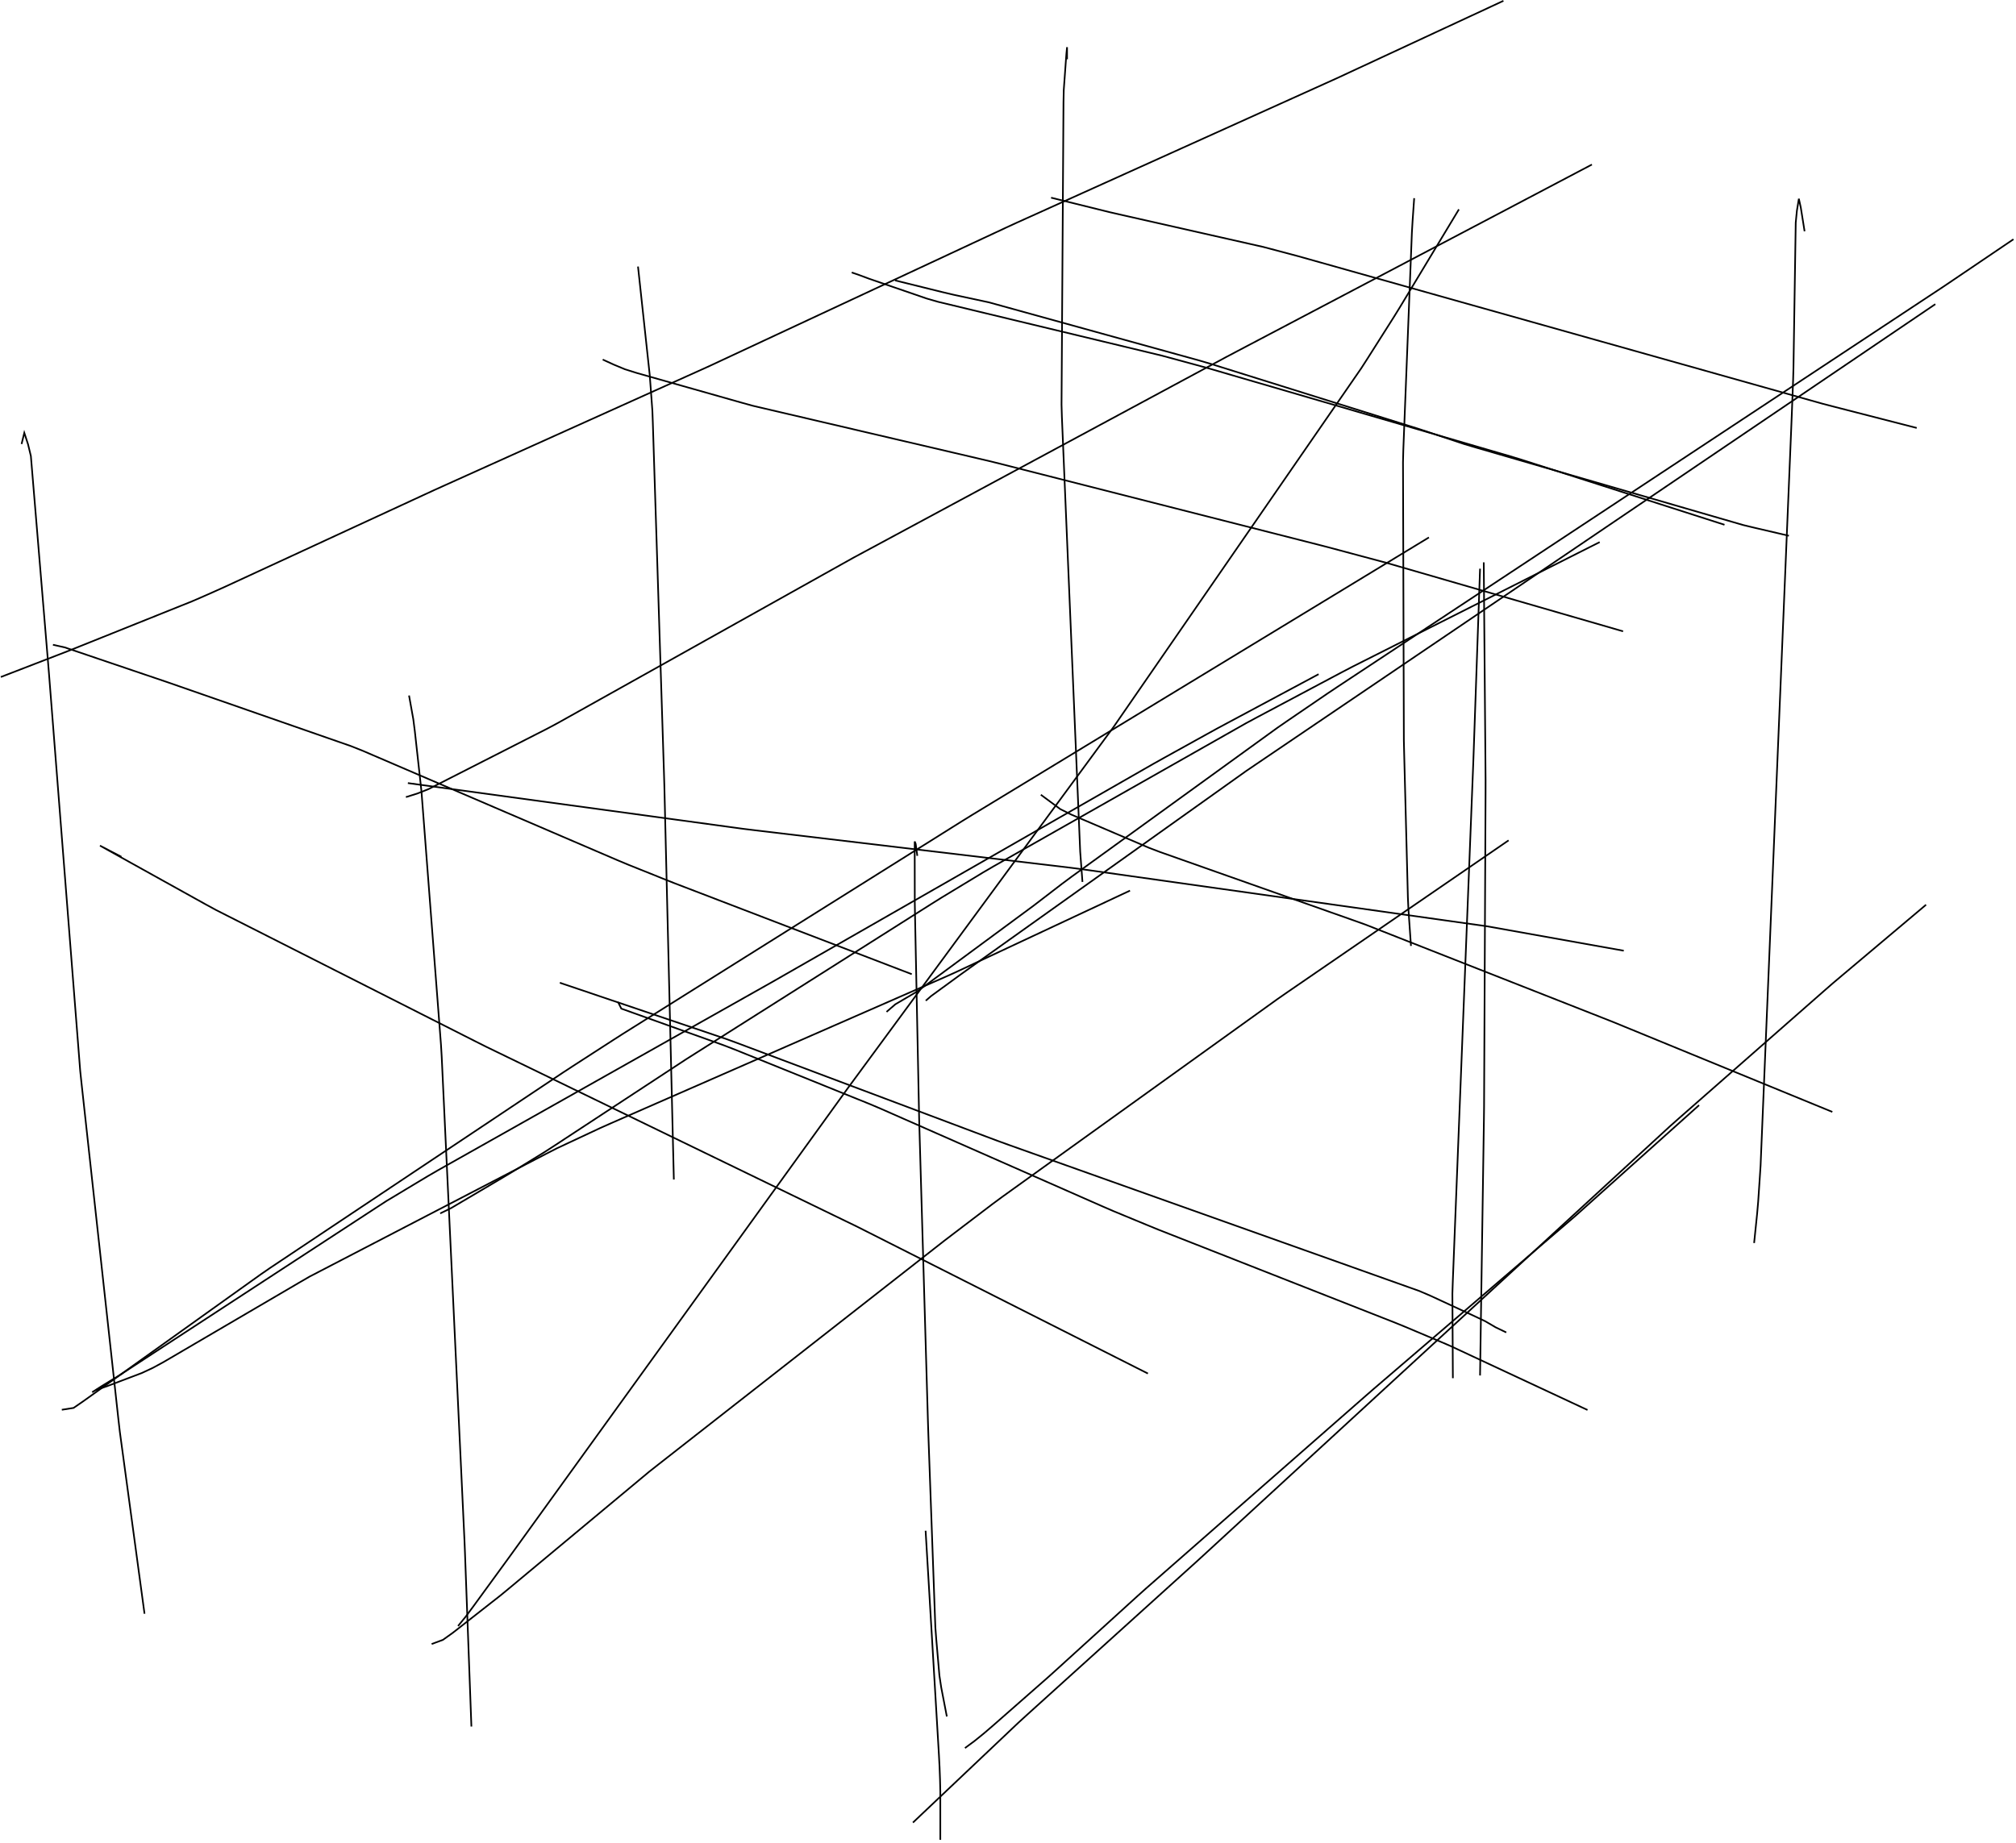 <?xml version="1.0" encoding="utf-8" ?>
<svg baseProfile="full" height="609.544" version="1.1" viewBox="0,0,666.544,609.544" width="666.544" xmlns="http://www.w3.org/2000/svg" xmlns:ev="http://www.w3.org/2001/xml-events" xmlns:xlink="http://www.w3.org/1999/xlink"><defs><style type="text/css"><![CDATA[
	.background { fill: white; }
	.line { stroke: firebrick; stroke-width: .1mm; }
	.blacksquare { fill: indigo; }
	.whitesquare { fill: white; }
]]></style></defs><rect class="background" height="100%" width="100%" x="0" y="0" /><path d="M 0.272 223.889 L 4.003 222.448 L 7.735 221.007 L 11.466 219.567 L 15.198 218.126 L 18.929 216.685 L 22.66 215.241 L 26.372 213.752 L 30.085 212.263 L 33.797 210.773 L 37.509 209.284 L 41.222 207.795 L 44.934 206.305 L 48.646 204.816 L 52.359 203.326 L 56.071 201.837 L 59.784 200.348 L 63.496 198.858 L 67.166 197.268 L 70.823 195.648 L 74.472 194.011 L 78.103 192.332 L 81.734 190.654 L 85.365 188.976 L 88.996 187.297 L 92.627 185.619 L 96.257 183.94 L 99.888 182.262 L 103.519 180.584 L 107.15 178.905 L 110.781 177.227 L 114.412 175.549 L 118.043 173.87 L 121.673 172.192 L 125.304 170.513 L 128.935 168.835 L 132.566 167.157 L 136.197 165.478 L 139.828 163.8 L 143.459 162.122 L 147.104 160.475 L 150.751 158.831 L 154.397 157.188 L 158.044 155.544 L 161.691 153.9 L 165.337 152.256 L 168.984 150.613 L 172.631 148.969 L 176.277 147.325 L 179.924 145.682 L 183.571 144.038 L 187.217 142.394 L 190.864 140.751 L 194.511 139.107 L 198.157 137.463 L 201.804 135.82 L 205.451 134.176 L 209.097 132.532 L 212.744 130.889 L 216.391 129.245 L 220.038 127.601 L 223.684 125.958 L 227.331 124.314 L 230.978 122.67 L 234.622 121.023 L 238.247 119.331 L 241.872 117.639 L 245.496 115.947 L 249.121 114.255 L 252.745 112.563 L 256.37 110.871 L 259.995 109.18 L 263.619 107.488 L 267.244 105.796 L 270.868 104.104 L 274.493 102.412 L 278.117 100.72 L 281.742 99.028 L 285.367 97.337 L 288.991 95.645 L 292.616 93.953 L 296.24 92.261 L 299.865 90.569 L 303.49 88.877 L 307.114 87.185 L 310.739 85.494 L 314.363 83.802 L 317.988 82.11 L 321.612 80.418 L 325.237 78.726 L 328.862 77.034 L 332.486 75.342 L 336.119 73.669 L 339.765 72.023 L 343.411 70.378 L 347.057 68.732 L 350.702 67.086 L 354.348 65.44 L 357.994 63.795 L 361.64 62.149 L 365.285 60.503 L 368.931 58.858 L 372.577 57.212 L 376.223 55.566 L 379.869 53.92 L 383.514 52.275 L 387.16 50.629 L 390.806 48.983 L 394.452 47.338 L 398.097 45.692 L 401.743 44.046 L 405.389 42.4 L 409.035 40.755 L 412.68 39.109 L 416.326 37.463 L 419.972 35.818 L 423.618 34.172 L 427.264 32.526 L 430.909 30.88 L 434.555 29.235 L 438.201 27.589 L 441.846 25.943 L 445.474 24.257 L 449.101 22.571 L 452.728 20.885 L 456.356 19.199 L 459.983 17.513 L 463.61 15.827 L 467.238 14.141 L 470.865 12.455 L 474.492 10.769 L 478.12 9.083 L 481.747 7.397 L 485.374 5.711 L 489.002 4.025 L 492.629 2.339 L 496.256 0.653 L 497.077 0.272" fill="none" id="1" stroke="black" stroke-width="0.544" /><path d="M 17.506 213.225 L 21.406 214.098 L 25.194 215.382 L 28.982 216.666 L 32.77 217.95 L 36.559 219.234 L 40.347 220.518 L 44.135 221.802 L 47.924 223.086 L 51.712 224.37 L 55.5 225.654 L 59.278 226.968 L 63.056 228.283 L 66.833 229.599 L 70.611 230.915 L 74.388 232.23 L 78.166 233.546 L 81.943 234.861 L 85.721 236.177 L 89.498 237.492 L 93.276 238.808 L 97.053 240.123 L 100.831 241.439 L 104.608 242.754 L 108.386 244.07 L 112.163 245.385 L 115.941 246.701 L 119.658 248.172 L 123.333 249.751 L 127.008 251.33 L 130.683 252.909 L 134.359 254.487 L 138.034 256.066 L 141.709 257.645 L 145.384 259.224 L 149.059 260.803 L 152.735 262.382 L 156.41 263.961 L 160.085 265.54 L 163.76 267.119 L 167.435 268.698 L 171.11 270.277 L 174.786 271.856 L 178.461 273.435 L 182.136 275.014 L 185.811 276.593 L 189.486 278.172 L 193.162 279.75 L 196.837 281.329 L 200.512 282.908 L 204.187 284.487 L 207.878 286.027 L 211.591 287.516 L 215.303 289.005 L 219.016 290.495 L 222.73 291.979 L 226.465 293.411 L 230.2 294.843 L 233.935 296.275 L 237.67 297.707 L 241.404 299.139 L 245.139 300.572 L 248.874 302.004 L 252.609 303.436 L 256.344 304.868 L 260.079 306.3 L 263.813 307.732 L 267.548 309.164 L 271.283 310.597 L 275.018 312.029 L 278.753 313.461 L 282.488 314.893 L 286.222 316.325 L 289.957 317.757 L 293.692 319.189 L 297.427 320.622 L 301.162 322.054 L 301.455 322.166" fill="none" id="2" stroke="black" stroke-width="0.544" /><path d="M 306.092 330.928 L 307.873 329.383 L 311.103 327.024 L 314.334 324.665 L 317.564 322.306 L 320.817 319.978 L 324.074 317.656 L 327.331 315.334 L 330.588 313.013 L 333.845 310.691 L 337.103 308.369 L 340.36 306.047 L 343.617 303.726 L 346.874 301.404 L 350.132 299.082 L 353.389 296.761 L 356.646 294.439 L 359.903 292.117 L 363.161 289.795 L 366.418 287.474 L 369.675 285.152 L 372.932 282.83 L 376.19 280.508 L 379.447 278.187 L 382.704 275.865 L 385.961 273.543 L 389.218 271.222 L 392.476 268.9 L 395.733 266.578 L 398.99 264.256 L 402.247 261.935 L 405.505 259.613 L 408.762 257.291 L 412.019 254.969 L 415.328 252.721 L 418.639 250.478 L 421.951 248.234 L 425.262 245.99 L 428.573 243.747 L 431.885 241.503 L 435.196 239.259 L 438.508 237.016 L 441.819 234.772 L 445.131 232.528 L 448.442 230.285 L 451.754 228.041 L 455.065 225.797 L 458.377 223.554 L 461.688 221.31 L 465 219.066 L 468.311 216.822 L 471.623 214.579 L 474.934 212.335 L 478.246 210.091 L 481.557 207.848 L 484.869 205.604 L 488.18 203.36 L 491.491 201.117 L 494.803 198.873 L 498.114 196.629 L 501.426 194.386 L 504.737 192.142 L 508.049 189.898 L 511.36 187.654 L 514.672 185.411 L 517.983 183.167 L 521.295 180.923 L 524.606 178.68 L 527.918 176.436 L 531.229 174.192 L 534.541 171.949 L 537.852 169.705 L 541.164 167.461 L 544.475 165.218 L 547.787 162.974 L 551.098 160.73 L 554.41 158.487 L 557.721 156.243 L 561.032 153.999 L 564.344 151.755 L 567.655 149.512 L 570.967 147.268 L 574.278 145.024 L 577.59 142.781 L 580.901 140.537 L 584.213 138.293 L 587.524 136.05 L 590.836 133.806 L 594.147 131.562 L 597.459 129.319 L 600.77 127.075 L 604.082 124.831 L 607.393 122.587 L 610.705 120.344 L 614.016 118.1 L 617.328 115.856 L 620.639 113.613 L 623.95 111.369 L 627.262 109.125 L 630.573 106.882 L 633.885 104.638 L 637.196 102.394 L 639.873 100.58" fill="none" id="3" stroke="black" stroke-width="0.544" /><path d="M 281.612 90.112 L 283.678 90.811 L 287.425 92.204 L 291.208 93.505 L 294.99 94.806 L 298.773 96.107 L 302.556 97.408 L 306.338 98.709 L 310.177 99.817 L 314.066 100.752 L 317.955 101.688 L 321.844 102.623 L 325.733 103.559 L 329.622 104.494 L 333.511 105.43 L 337.4 106.365 L 341.289 107.3 L 345.179 108.236 L 349.068 109.171 L 352.957 110.107 L 356.846 111.042 L 360.735 111.978 L 364.624 112.913 L 368.513 113.849 L 372.402 114.784 L 376.291 115.72 L 380.18 116.655 L 384.069 117.591 L 387.931 118.632 L 391.791 119.681 L 395.651 120.731 L 399.508 121.789 L 403.349 122.908 L 407.189 124.028 L 411.029 125.148 L 414.869 126.267 L 418.709 127.387 L 422.549 128.507 L 426.389 129.626 L 430.229 130.746 L 434.069 131.865 L 437.91 132.985 L 441.75 134.105 L 445.59 135.224 L 449.43 136.344 L 453.27 137.464 L 457.11 138.583 L 460.95 139.703 L 464.79 140.822 L 468.63 141.942 L 472.471 143.062 L 476.311 144.181 L 480.151 145.301 L 483.991 146.421 L 487.831 147.54 L 491.671 148.66 L 495.511 149.779 L 499.351 150.899 L 503.176 152.068 L 506.985 153.289 L 510.795 154.51 L 514.604 155.731 L 518.413 156.952 L 522.222 158.173 L 526.031 159.394 L 529.84 160.615 L 533.649 161.836 L 537.458 163.057 L 541.267 164.278 L 545.076 165.499 L 548.885 166.72 L 552.695 167.941 L 556.504 169.162 L 560.313 170.383 L 564.122 171.604 L 567.931 172.825 L 570.166 173.541" fill="none" id="4" stroke="black" stroke-width="0.544" /><path d="M 295.912 92.721 L 299.795 93.683 L 303.678 94.645 L 307.56 95.607 L 311.443 96.568 L 315.336 97.488 L 319.247 98.326 L 323.158 99.165 L 327.066 100.013 L 330.922 101.079 L 334.777 102.145 L 338.633 103.211 L 342.488 104.277 L 346.343 105.343 L 350.199 106.409 L 354.054 107.475 L 357.909 108.541 L 361.765 109.607 L 365.62 110.673 L 369.475 111.739 L 373.331 112.805 L 377.186 113.871 L 381.041 114.937 L 384.897 116.003 L 388.752 117.069 L 392.607 118.135 L 396.463 119.201 L 400.3 120.329 L 404.117 121.523 L 407.935 122.717 L 411.752 123.911 L 415.57 125.106 L 419.388 126.3 L 423.205 127.494 L 427.023 128.688 L 430.84 129.882 L 434.658 131.076 L 438.476 132.27 L 442.293 133.465 L 446.111 134.659 L 449.928 135.853 L 453.746 137.047 L 457.564 138.241 L 461.381 139.435 L 465.199 140.63 L 469.016 141.824 L 472.814 143.079 L 476.608 144.346 L 480.402 145.613 L 484.196 146.879 L 488.031 148.015 L 491.873 149.13 L 495.715 150.244 L 499.556 151.358 L 503.398 152.472 L 507.24 153.587 L 511.081 154.701 L 514.923 155.815 L 518.765 156.929 L 522.606 158.044 L 526.448 159.158 L 530.29 160.272 L 534.131 161.386 L 537.973 162.501 L 541.815 163.615 L 545.656 164.729 L 549.498 165.843 L 553.34 166.958 L 557.181 168.072 L 561.023 169.186 L 564.865 170.3 L 568.706 171.415 L 572.548 172.529 L 576.39 173.643 L 580.278 174.579 L 584.174 175.486 L 588.07 176.394 L 591.455 177.182" fill="none" id="5" stroke="black" stroke-width="0.544" /><path d="M 347.518 65.373 L 351.401 66.334 L 355.284 67.295 L 359.167 68.256 L 363.049 69.217 L 366.932 70.178 L 370.832 71.068 L 374.733 71.95 L 378.635 72.833 L 382.536 73.715 L 386.438 74.598 L 390.339 75.48 L 394.241 76.363 L 398.142 77.245 L 402.043 78.128 L 405.945 79.01 L 409.846 79.893 L 413.748 80.775 L 417.649 81.658 L 421.517 82.679 L 425.383 83.703 L 429.248 84.734 L 433.099 85.817 L 436.949 86.901 L 440.8 87.984 L 444.65 89.068 L 448.5 90.151 L 452.351 91.235 L 456.201 92.318 L 460.052 93.402 L 463.902 94.485 L 467.753 95.569 L 471.603 96.653 L 475.454 97.736 L 479.304 98.82 L 483.154 99.903 L 487.005 100.987 L 490.855 102.07 L 494.706 103.154 L 498.556 104.237 L 502.407 105.321 L 506.257 106.405 L 510.108 107.488 L 513.958 108.572 L 517.808 109.655 L 521.659 110.739 L 525.509 111.822 L 529.36 112.906 L 533.21 113.989 L 537.061 115.073 L 540.911 116.156 L 544.762 117.24 L 548.612 118.324 L 552.462 119.407 L 556.313 120.491 L 560.163 121.574 L 564.014 122.658 L 567.864 123.741 L 571.715 124.825 L 575.565 125.908 L 579.416 126.992 L 583.266 128.076 L 587.116 129.159 L 590.967 130.243 L 594.817 131.326 L 598.668 132.41 L 602.518 133.493 L 606.389 134.502 L 610.263 135.497 L 614.137 136.492 L 618.012 137.487 L 621.886 138.482 L 625.76 139.477 L 629.634 140.472 L 633.509 141.467 L 633.721 141.522" fill="none" id="6" stroke="black" stroke-width="0.544" /><path d="M 303.291 283.03 L 302.748 279.067 L 302.423 278.275 L 302.428 282.275 L 302.434 286.275 L 302.439 290.275 L 302.445 294.275 L 302.451 298.275 L 302.521 302.274 L 302.602 306.273 L 302.683 310.273 L 302.764 314.272 L 302.845 318.271 L 302.926 322.27 L 303.008 326.269 L 303.089 330.268 L 303.17 334.268 L 303.251 338.267 L 303.332 342.266 L 303.413 346.265 L 303.494 350.264 L 303.575 354.263 L 303.656 358.263 L 303.737 362.262 L 303.818 366.261 L 303.899 370.26 L 304.015 374.259 L 304.131 378.257 L 304.248 382.255 L 304.364 386.253 L 304.48 390.252 L 304.596 394.25 L 304.713 398.248 L 304.829 402.247 L 304.945 406.245 L 305.061 410.243 L 305.178 414.242 L 305.294 418.24 L 305.41 422.238 L 305.526 426.237 L 305.643 430.235 L 305.759 434.233 L 305.875 438.231 L 305.991 442.23 L 306.107 446.228 L 306.224 450.226 L 306.34 454.225 L 306.456 458.223 L 306.572 462.221 L 306.689 466.22 L 306.805 470.218 L 306.935 474.216 L 307.079 478.213 L 307.224 482.211 L 307.369 486.208 L 307.514 490.205 L 307.658 494.203 L 307.803 498.2 L 307.948 502.197 L 308.093 506.195 L 308.237 510.192 L 308.382 514.19 L 308.527 518.187 L 308.671 522.184 L 308.816 526.182 L 308.961 530.179 L 309.106 534.177 L 309.25 538.174 L 309.556 542.161 L 309.903 546.146 L 310.25 550.131 L 310.596 554.116 L 311.197 558.066 L 311.956 561.993 L 312.714 565.921 L 313.049 567.655" fill="none" id="7" stroke="black" stroke-width="0.544" /><path d="M 596.643 76.487 L 596.013 72.537 L 595.382 68.587 L 594.75 65.719 L 594.106 69.667 L 593.717 73.638 L 593.655 77.637 L 593.592 81.637 L 593.53 85.636 L 593.467 89.636 L 593.405 93.635 L 593.342 97.635 L 593.28 101.634 L 593.217 105.634 L 593.155 109.633 L 593.092 113.633 L 593.03 117.632 L 592.967 121.632 L 592.854 125.63 L 592.701 129.627 L 592.548 133.624 L 592.395 137.621 L 592.232 141.618 L 592.066 145.614 L 591.9 149.611 L 591.734 153.607 L 591.568 157.604 L 591.402 161.6 L 591.235 165.597 L 591.069 169.594 L 590.903 173.59 L 590.737 177.587 L 590.571 181.583 L 590.405 185.58 L 590.239 189.576 L 590.073 193.573 L 589.907 197.569 L 589.741 201.566 L 589.574 205.563 L 589.408 209.559 L 589.242 213.556 L 589.076 217.552 L 588.91 221.549 L 588.744 225.545 L 588.578 229.542 L 588.412 233.538 L 588.246 237.535 L 588.08 241.531 L 587.913 245.528 L 587.747 249.525 L 587.581 253.521 L 587.415 257.518 L 587.249 261.514 L 587.083 265.511 L 586.917 269.507 L 586.751 273.504 L 586.585 277.5 L 586.419 281.497 L 586.252 285.494 L 586.086 289.49 L 585.92 293.487 L 585.754 297.483 L 585.588 301.48 L 585.422 305.476 L 585.256 309.473 L 585.09 313.469 L 584.924 317.466 L 584.758 321.462 L 584.591 325.459 L 584.425 329.456 L 584.259 333.452 L 584.093 337.449 L 583.927 341.445 L 583.761 345.442 L 583.595 349.438 L 583.429 353.435 L 583.263 357.431 L 583.097 361.428 L 582.93 365.425 L 582.764 369.421 L 582.598 373.418 L 582.432 377.414 L 582.266 381.411 L 582.1 385.407 L 581.84 389.399 L 581.571 393.39 L 581.302 397.381 L 580.955 401.365 L 580.547 405.344 L 580.139 409.323 L 579.959 411.073" fill="none" id="8" stroke="black" stroke-width="0.544" /><path d="M 7.135 146.838 L 8.034 143.134 L 9.27 146.938 L 10.206 150.803 L 10.538 154.789 L 10.87 158.775 L 11.202 162.761 L 11.534 166.748 L 11.866 170.734 L 12.198 174.72 L 12.53 178.706 L 12.862 182.692 L 13.194 186.679 L 13.526 190.665 L 13.858 194.651 L 14.189 198.637 L 14.521 202.623 L 14.853 206.61 L 15.185 210.596 L 15.517 214.582 L 15.849 218.568 L 16.176 222.555 L 16.489 226.542 L 16.803 230.53 L 17.116 234.518 L 17.43 238.506 L 17.743 242.493 L 18.056 246.481 L 18.37 250.469 L 18.683 254.456 L 18.997 258.444 L 19.31 262.432 L 19.624 266.42 L 19.937 270.407 L 20.25 274.395 L 20.564 278.383 L 20.877 282.37 L 21.191 286.358 L 21.504 290.346 L 21.817 294.333 L 22.131 298.321 L 22.444 302.309 L 22.758 306.297 L 23.071 310.284 L 23.385 314.272 L 23.698 318.26 L 24.011 322.247 L 24.325 326.235 L 24.638 330.223 L 24.952 334.21 L 25.265 338.198 L 25.579 342.186 L 25.892 346.174 L 26.205 350.161 L 26.519 354.149 L 26.94 358.126 L 27.376 362.103 L 27.813 366.079 L 28.249 370.055 L 28.685 374.031 L 29.121 378.007 L 29.558 381.983 L 29.994 385.959 L 30.43 389.936 L 30.866 393.912 L 31.303 397.888 L 31.739 401.864 L 32.175 405.84 L 32.611 409.816 L 33.048 413.792 L 33.484 417.769 L 33.92 421.745 L 34.356 425.721 L 34.793 429.697 L 35.229 433.673 L 35.665 437.649 L 36.101 441.625 L 36.538 445.602 L 36.974 449.578 L 37.41 453.554 L 37.846 457.53 L 38.283 461.506 L 38.719 465.482 L 39.155 469.458 L 39.611 473.432 L 40.149 477.396 L 40.687 481.359 L 41.224 485.323 L 41.762 489.287 L 42.3 493.251 L 42.838 497.214 L 43.375 501.178 L 43.913 505.142 L 44.451 509.105 L 44.989 513.069 L 45.526 517.033 L 46.064 520.996 L 46.602 524.96 L 47.14 528.924 L 47.677 532.887 L 47.784 533.67" fill="none" id="9" stroke="black" stroke-width="0.544" /><path d="M 319.041 578.088 L 322.219 575.741 L 325.326 573.222 L 328.36 570.616 L 331.366 567.977 L 334.372 565.338 L 337.378 562.699 L 340.383 560.06 L 343.389 557.42 L 346.395 554.781 L 349.369 552.106 L 352.329 549.416 L 355.289 546.726 L 358.249 544.035 L 361.209 541.345 L 364.169 538.654 L 367.129 535.964 L 370.089 533.274 L 373.049 530.583 L 376.009 527.893 L 378.989 525.225 L 381.997 522.588 L 385.005 519.951 L 388.012 517.314 L 391.02 514.677 L 394.028 512.04 L 397.035 509.403 L 400.043 506.766 L 403.051 504.129 L 406.058 501.492 L 409.066 498.854 L 412.074 496.217 L 415.081 493.58 L 418.089 490.943 L 421.097 488.306 L 424.104 485.669 L 427.112 483.032 L 430.12 480.395 L 433.127 477.758 L 436.135 475.121 L 439.143 472.484 L 442.15 469.847 L 445.158 467.21 L 448.166 464.573 L 451.173 461.936 L 454.187 459.306 L 457.223 456.702 L 460.259 454.098 L 463.295 451.493 L 466.332 448.889 L 469.368 446.285 L 472.404 443.681 L 475.44 441.076 L 478.476 438.472 L 481.512 435.868 L 484.548 433.264 L 487.584 430.659 L 490.62 428.055 L 493.656 425.451 L 496.692 422.847 L 499.729 420.242 L 502.765 417.638 L 505.801 415.034 L 508.837 412.43 L 511.873 409.825 L 514.909 407.221 L 517.945 404.617 L 520.978 402.008 L 523.957 399.34 L 526.937 396.671 L 529.917 394.003 L 532.897 391.335 L 535.877 388.666 L 538.856 385.998 L 541.836 383.329 L 544.816 380.661 L 547.796 377.992 L 550.776 375.324 L 553.756 372.655 L 556.735 369.987 L 559.715 367.318 L 561.756 365.491" fill="none" id="10" stroke="black" stroke-width="0.544" /><path d="M 301.842 602.733 L 304.746 599.982 L 307.65 597.231 L 310.553 594.48 L 313.457 591.729 L 316.361 588.978 L 319.265 586.227 L 322.168 583.476 L 325.072 580.724 L 327.976 577.973 L 330.88 575.222 L 333.783 572.471 L 336.687 569.72 L 339.642 567.024 L 342.609 564.342 L 345.577 561.66 L 348.544 558.978 L 351.512 556.295 L 354.479 553.613 L 357.446 550.931 L 360.414 548.249 L 363.381 545.566 L 366.349 542.884 L 369.316 540.202 L 372.284 537.52 L 375.251 534.838 L 378.219 532.155 L 381.186 529.473 L 384.153 526.791 L 387.121 524.109 L 390.088 521.426 L 393.056 518.744 L 396.023 516.062 L 398.972 513.359 L 401.915 510.651 L 404.859 507.943 L 407.803 505.235 L 410.747 502.526 L 413.691 499.818 L 416.634 497.11 L 419.578 494.402 L 422.522 491.694 L 425.466 488.986 L 428.41 486.278 L 431.353 483.569 L 434.297 480.861 L 437.241 478.153 L 440.185 475.445 L 443.129 472.737 L 446.072 470.029 L 449.016 467.321 L 451.96 464.612 L 454.904 461.904 L 457.848 459.196 L 460.791 456.488 L 463.735 453.78 L 466.679 451.072 L 469.623 448.364 L 472.567 445.655 L 475.51 442.947 L 478.454 440.239 L 481.398 437.531 L 484.342 434.823 L 487.286 432.115 L 490.229 429.407 L 493.173 426.698 L 496.117 423.99 L 499.061 421.282 L 502.005 418.574 L 504.948 415.866 L 507.892 413.158 L 510.836 410.45 L 513.78 407.741 L 516.724 405.033 L 519.667 402.325 L 522.611 399.617 L 525.555 396.909 L 528.499 394.201 L 531.443 391.493 L 534.386 388.784 L 537.33 386.076 L 540.274 383.368 L 543.218 380.66 L 546.162 377.952 L 549.105 375.244 L 552.049 372.536 L 555.041 369.881 L 558.047 367.242 L 561.052 364.602 L 564.058 361.963 L 567.064 359.323 L 570.069 356.684 L 573.075 354.045 L 576.08 351.405 L 579.086 348.766 L 582.092 346.127 L 585.097 343.487 L 588.103 340.848 L 591.108 338.208 L 594.114 335.569 L 597.12 332.93 L 600.125 330.29 L 603.131 327.651 L 606.146 325.023 L 609.206 322.446 L 612.265 319.869 L 615.325 317.293 L 618.384 314.716 L 621.444 312.139 L 624.503 309.563 L 627.563 306.986 L 630.622 304.409 L 633.682 301.833 L 636.742 299.256 L 636.811 299.198" fill="none" id="11" stroke="black" stroke-width="0.544" /><path d="M 490.569 185.975 L 490.602 189.975 L 490.636 193.975 L 490.669 197.975 L 490.703 201.974 L 490.737 205.974 L 490.77 209.974 L 490.804 213.974 L 490.837 217.974 L 490.871 221.974 L 490.904 225.974 L 490.938 229.973 L 490.971 233.973 L 491.005 237.973 L 491.039 241.973 L 491.072 245.973 L 491.106 249.973 L 491.139 253.973 L 491.173 257.972 L 491.168 261.972 L 491.149 265.972 L 491.13 269.972 L 491.111 273.972 L 491.092 277.972 L 491.073 281.972 L 491.054 285.972 L 491.035 289.972 L 491.016 293.972 L 490.997 297.972 L 490.978 301.972 L 490.959 305.972 L 490.94 309.972 L 490.921 313.972 L 490.901 317.972 L 490.882 321.972 L 490.863 325.972 L 490.844 329.972 L 490.825 333.972 L 490.806 337.972 L 490.787 341.971 L 490.768 345.971 L 490.749 349.971 L 490.73 353.971 L 490.711 357.971 L 490.692 361.971 L 490.673 365.971 L 490.627 369.971 L 490.566 373.97 L 490.506 377.97 L 490.446 381.97 L 490.385 385.969 L 490.325 389.969 L 490.265 393.968 L 490.204 397.968 L 490.144 401.967 L 490.084 405.967 L 490.023 409.966 L 489.963 413.966 L 489.903 417.965 L 489.842 421.965 L 489.782 425.965 L 489.722 429.964 L 489.661 433.964 L 489.601 437.963 L 489.541 441.963 L 489.481 445.962 L 489.42 449.962 L 489.36 453.961 L 489.346 454.877" fill="none" id="12" stroke="black" stroke-width="0.544" /><path d="M 310.893 608.432 L 310.893 604.432 L 310.893 600.432 L 310.893 596.432 L 310.893 592.432 L 310.797 588.434 L 310.648 584.437 L 310.439 580.442 L 310.202 576.449 L 309.965 572.456 L 309.728 568.463 L 309.49 564.47 L 309.253 560.477 L 309.016 556.484 L 308.779 552.492 L 308.541 548.499 L 308.304 544.506 L 308.067 540.513 L 307.83 536.52 L 307.592 532.527 L 307.355 528.534 L 307.118 524.541 L 306.881 520.548 L 306.643 516.555 L 306.406 512.562 L 306.169 508.569 L 306.03 506.225" fill="none" id="13" stroke="black" stroke-width="0.544" /><path d="M 293.112 334.631 L 296.016 332.128 L 299.466 330.103 L 302.915 328.079 L 306.166 325.752 L 309.384 323.377 L 312.603 321.002 L 315.821 318.627 L 319.04 316.252 L 322.259 313.877 L 325.477 311.502 L 328.696 309.127 L 331.915 306.752 L 335.133 304.377 L 338.352 302.002 L 341.571 299.627 L 344.745 297.194 L 347.916 294.755 L 351.086 292.316 L 354.296 289.93 L 357.536 287.584 L 360.776 285.239 L 364.017 282.894 L 367.257 280.548 L 370.497 278.203 L 373.737 275.858 L 376.978 273.512 L 380.218 271.167 L 383.458 268.822 L 386.699 266.476 L 389.939 264.131 L 393.179 261.786 L 396.42 259.441 L 399.66 257.095 L 402.9 254.75 L 406.14 252.405 L 409.381 250.059 L 412.621 247.714 L 415.861 245.369 L 419.102 243.023 L 422.342 240.678 L 425.632 238.404 L 428.936 236.149 L 432.24 233.895 L 435.544 231.64 L 438.848 229.385 L 442.173 227.162 L 445.511 224.957 L 448.848 222.752 L 452.186 220.547 L 455.523 218.342 L 458.861 216.138 L 462.198 213.933 L 465.536 211.728 L 468.873 209.523 L 472.21 207.318 L 475.548 205.114 L 478.885 202.909 L 482.223 200.704 L 485.56 198.499 L 488.898 196.294 L 492.235 194.09 L 495.573 191.885 L 498.91 189.68 L 502.248 187.475 L 505.585 185.27 L 508.923 183.065 L 512.26 180.861 L 515.598 178.656 L 518.935 176.451 L 522.273 174.246 L 525.61 172.041 L 528.948 169.837 L 532.285 167.632 L 535.623 165.427 L 538.96 163.222 L 542.298 161.017 L 545.635 158.813 L 548.973 156.608 L 552.31 154.403 L 555.648 152.198 L 558.985 149.993 L 562.323 147.789 L 565.66 145.584 L 568.998 143.379 L 572.335 141.174 L 575.673 138.969 L 579.01 136.764 L 582.348 134.56 L 585.685 132.355 L 589.023 130.15 L 592.36 127.945 L 595.697 125.74 L 599.035 123.536 L 602.372 121.331 L 605.71 119.126 L 609.047 116.921 L 612.385 114.716 L 615.722 112.512 L 619.06 110.307 L 622.397 108.102 L 625.735 105.897 L 629.072 103.692 L 632.41 101.488 L 635.747 99.283 L 639.085 97.078 L 642.422 94.873 L 645.739 92.637 L 649.052 90.395 L 652.365 88.154 L 655.678 85.912 L 658.99 83.671 L 662.303 81.429 L 665.616 79.188 L 665.705 79.127" fill="none" id="14" stroke="black" stroke-width="0.544" /><path d="M 31.776 459.709 L 31.965 459.6 L 35.713 458.3 L 39.452 456.881 L 43.192 455.463 L 46.932 454.044 L 50.548 452.352 L 54.062 450.441 L 57.513 448.42 L 60.965 446.398 L 64.417 444.377 L 67.868 442.355 L 71.32 440.333 L 74.771 438.312 L 78.223 436.29 L 81.674 434.269 L 85.126 432.247 L 88.577 430.225 L 92.029 428.204 L 95.48 426.182 L 98.932 424.161 L 102.393 422.157 L 105.944 420.314 L 109.494 418.471 L 113.044 416.628 L 116.594 414.785 L 120.144 412.941 L 123.694 411.098 L 127.244 409.255 L 130.794 407.412 L 134.344 405.569 L 137.894 403.726 L 141.444 401.883 L 144.994 400.039 L 148.544 398.196 L 152.094 396.353 L 155.644 394.51 L 159.194 392.667 L 162.744 390.824 L 166.294 388.981 L 169.844 387.137 L 173.394 385.294 L 176.944 383.451 L 180.494 381.608 L 184.054 379.785 L 187.677 378.089 L 191.3 376.393 L 194.923 374.697 L 198.545 373.001 L 202.201 371.378 L 205.865 369.773 L 209.529 368.169 L 213.193 366.565 L 216.857 364.96 L 220.521 363.356 L 224.186 361.752 L 227.85 360.147 L 231.514 358.543 L 235.178 356.939 L 238.842 355.334 L 242.506 353.73 L 246.171 352.126 L 249.835 350.522 L 253.499 348.917 L 257.163 347.313 L 260.827 345.709 L 264.492 344.104 L 268.156 342.5 L 271.82 340.896 L 275.484 339.291 L 279.148 337.687 L 282.812 336.083 L 286.477 334.478 L 290.141 332.874 L 293.805 331.27 L 297.469 329.665 L 301.133 328.061 L 304.797 326.457 L 308.462 324.852 L 312.126 323.248 L 315.776 321.614 L 319.399 319.917 L 323.021 318.221 L 326.644 316.524 L 330.266 314.828 L 333.888 313.131 L 337.511 311.435 L 341.133 309.738 L 344.756 308.042 L 348.378 306.345 L 352.001 304.649 L 355.623 302.952 L 359.245 301.256 L 362.868 299.559 L 366.49 297.863 L 370.113 296.167 L 373.608 294.53" fill="none" id="15" stroke="black" stroke-width="0.544" /><path d="M 135.241 230.006 L 135.947 233.943 L 136.653 237.881 L 137.156 241.847 L 137.596 245.823 L 138.037 249.799 L 138.477 253.774 L 138.917 257.75 L 139.35 261.726 L 139.657 265.715 L 139.964 269.703 L 140.271 273.691 L 140.578 277.679 L 140.885 281.667 L 141.192 285.656 L 141.499 289.644 L 141.806 293.632 L 142.113 297.62 L 142.421 301.608 L 142.728 305.597 L 143.035 309.585 L 143.342 313.573 L 143.649 317.561 L 143.956 321.549 L 144.263 325.537 L 144.57 329.526 L 144.877 333.514 L 145.185 337.502 L 145.492 341.49 L 145.799 345.478 L 146.04 349.471 L 146.228 353.466 L 146.416 357.462 L 146.604 361.457 L 146.792 365.453 L 146.98 369.449 L 147.168 373.444 L 147.356 377.44 L 147.544 381.435 L 147.732 385.431 L 147.92 389.426 L 148.108 393.422 L 148.296 397.418 L 148.484 401.413 L 148.672 405.409 L 148.86 409.404 L 149.049 413.4 L 149.237 417.396 L 149.425 421.391 L 149.613 425.387 L 149.801 429.382 L 149.989 433.378 L 150.177 437.373 L 150.365 441.369 L 150.553 445.365 L 150.741 449.36 L 150.929 453.356 L 151.117 457.351 L 151.305 461.347 L 151.493 465.342 L 151.681 469.338 L 151.869 473.334 L 152.057 477.329 L 152.245 481.325 L 152.433 485.32 L 152.621 489.316 L 152.809 493.312 L 152.997 497.307 L 153.185 501.303 L 153.373 505.298 L 153.561 509.294 L 153.725 513.29 L 153.873 517.288 L 154.021 521.285 L 154.168 525.282 L 154.316 529.28 L 154.464 533.277 L 154.612 537.274 L 154.76 541.271 L 154.907 545.269 L 155.055 549.266 L 155.203 553.263 L 155.351 557.26 L 155.499 561.258 L 155.646 565.255 L 155.794 569.252 L 155.858 570.971" fill="none" id="16" stroke="black" stroke-width="0.544" /><path d="M 134.209 263.604 L 137.981 262.422 L 141.696 260.952 L 145.26 259.136 L 148.825 257.321 L 152.389 255.506 L 155.953 253.691 L 159.518 251.875 L 163.082 250.06 L 166.647 248.245 L 170.211 246.429 L 173.775 244.614 L 177.34 242.799 L 180.904 240.984 L 184.431 239.098 L 187.922 237.146 L 191.413 235.193 L 194.904 233.241 L 198.395 231.288 L 201.886 229.335 L 205.377 227.383 L 208.868 225.43 L 212.359 223.477 L 215.85 221.525 L 219.341 219.572 L 222.832 217.619 L 226.323 215.667 L 229.814 213.714 L 233.305 211.761 L 236.796 209.809 L 240.287 207.856 L 243.778 205.903 L 247.269 203.951 L 250.76 201.998 L 254.251 200.045 L 257.742 198.093 L 261.233 196.14 L 264.724 194.188 L 268.215 192.235 L 271.706 190.282 L 275.197 188.33 L 278.688 186.377 L 282.181 184.426 L 285.702 182.53 L 289.224 180.633 L 292.746 178.737 L 296.268 176.84 L 299.79 174.944 L 303.312 173.048 L 306.834 171.151 L 310.356 169.255 L 313.877 167.358 L 317.399 165.462 L 320.921 163.566 L 324.443 161.669 L 327.965 159.773 L 331.487 157.876 L 335.009 155.98 L 338.53 154.083 L 342.052 152.187 L 345.574 150.291 L 349.096 148.394 L 352.618 146.498 L 356.14 144.601 L 359.662 142.705 L 363.184 140.808 L 366.705 138.912 L 370.227 137.016 L 373.749 135.119 L 377.271 133.223 L 380.793 131.326 L 384.315 129.43 L 387.837 127.533 L 391.359 125.637 L 394.88 123.741 L 398.402 121.844 L 401.924 119.948 L 405.446 118.051 L 408.983 116.184 L 412.523 114.321 L 416.063 112.458 L 419.602 110.595 L 423.142 108.732 L 426.682 106.869 L 430.221 105.006 L 433.761 103.142 L 437.3 101.279 L 440.84 99.416 L 444.38 97.553 L 447.919 95.69 L 451.459 93.827 L 454.998 91.964 L 458.538 90.101 L 462.078 88.238 L 465.617 86.375 L 469.157 84.512 L 472.697 82.649 L 476.236 80.785 L 479.776 78.922 L 483.315 77.059 L 486.855 75.196 L 490.395 73.333 L 493.934 71.47 L 497.474 69.607 L 501.014 67.744 L 504.553 65.881 L 508.093 64.018 L 511.632 62.155 L 515.172 60.291 L 518.712 58.428 L 522.251 56.565 L 525.791 54.702 L 526.327 54.42" fill="none" id="17" stroke="black" stroke-width="0.544" /><path d="M 142.713 543.686 L 146.439 542.306 L 149.686 539.991 L 152.835 537.524 L 155.983 535.056 L 159.131 532.589 L 162.28 530.122 L 165.428 527.654 L 168.515 525.11 L 171.588 522.551 L 174.662 519.991 L 177.736 517.431 L 180.809 514.871 L 183.883 512.311 L 186.957 509.752 L 190.03 507.192 L 193.104 504.632 L 196.178 502.072 L 199.251 499.512 L 202.325 496.952 L 205.399 494.393 L 208.472 491.833 L 211.546 489.273 L 214.619 486.713 L 217.762 484.239 L 220.912 481.774 L 224.062 479.308 L 227.212 476.843 L 230.362 474.377 L 233.512 471.912 L 236.662 469.447 L 239.812 466.981 L 242.961 464.516 L 246.111 462.05 L 249.261 459.585 L 252.411 457.12 L 255.561 454.654 L 258.711 452.189 L 261.861 449.723 L 265.011 447.258 L 268.16 444.793 L 271.31 442.327 L 274.46 439.862 L 277.61 437.396 L 280.76 434.931 L 283.91 432.465 L 287.06 430 L 290.21 427.535 L 293.36 425.069 L 296.509 422.604 L 299.659 420.138 L 302.809 417.673 L 305.959 415.208 L 309.109 412.742 L 312.259 410.277 L 315.44 407.852 L 318.623 405.429 L 321.806 403.007 L 324.989 400.584 L 328.172 398.161 L 331.391 395.788 L 334.639 393.453 L 337.887 391.119 L 341.135 388.784 L 344.383 386.45 L 347.631 384.115 L 350.879 381.781 L 354.127 379.446 L 357.375 377.111 L 360.623 374.777 L 363.871 372.442 L 367.119 370.108 L 370.367 367.773 L 373.615 365.439 L 376.864 363.104 L 380.112 360.769 L 383.36 358.435 L 386.608 356.1 L 389.856 353.766 L 393.104 351.431 L 396.352 349.097 L 399.6 346.762 L 402.848 344.427 L 406.096 342.093 L 409.344 339.758 L 412.592 337.424 L 415.84 335.089 L 419.088 332.755 L 422.336 330.42 L 425.621 328.138 L 428.919 325.874 L 432.216 323.61 L 435.514 321.346 L 438.812 319.082 L 442.109 316.818 L 445.407 314.554 L 448.705 312.29 L 452.002 310.026 L 455.3 307.762 L 458.598 305.498 L 461.895 303.234 L 465.193 300.97 L 468.49 298.706 L 471.788 296.442 L 475.086 294.178 L 478.383 291.914 L 481.681 289.65 L 484.979 287.386 L 488.276 285.122 L 491.574 282.858 L 494.871 280.594 L 498.169 278.33 L 498.784 277.909" fill="none" id="18" stroke="black" stroke-width="0.544" /><path d="M 20.436 466.217 L 24.328 465.603 L 27.619 463.335 L 30.872 461.009 L 34.126 458.682 L 37.38 456.356 L 40.634 454.029 L 43.888 451.703 L 47.142 449.376 L 50.395 447.05 L 53.649 444.723 L 56.903 442.397 L 60.157 440.07 L 63.411 437.744 L 66.665 435.417 L 69.918 433.091 L 73.172 430.764 L 76.426 428.438 L 79.68 426.111 L 82.934 423.785 L 86.188 421.458 L 89.481 419.189 L 92.808 416.969 L 96.136 414.749 L 99.463 412.529 L 102.79 410.309 L 106.118 408.089 L 109.445 405.869 L 112.772 403.649 L 116.1 401.429 L 119.427 399.209 L 122.755 396.989 L 126.082 394.768 L 129.409 392.548 L 132.737 390.328 L 136.064 388.108 L 139.392 385.888 L 142.719 383.668 L 146.046 381.448 L 149.374 379.228 L 152.701 377.008 L 156.028 374.788 L 159.356 372.568 L 162.683 370.348 L 166.011 368.128 L 169.338 365.908 L 172.665 363.688 L 175.993 361.468 L 179.32 359.248 L 182.647 357.028 L 185.975 354.808 L 189.321 352.616 L 192.681 350.446 L 196.04 348.275 L 199.4 346.104 L 202.76 343.934 L 206.128 341.776 L 209.517 339.651 L 212.906 337.525 L 216.294 335.4 L 219.683 333.275 L 223.071 331.149 L 226.46 329.024 L 229.848 326.898 L 233.237 324.773 L 236.626 322.647 L 240.014 320.522 L 243.403 318.397 L 246.791 316.271 L 250.18 314.146 L 253.569 312.02 L 256.957 309.895 L 260.346 307.769 L 263.734 305.644 L 267.123 303.519 L 270.512 301.393 L 273.9 299.268 L 277.289 297.142 L 280.677 295.017 L 284.066 292.891 L 287.454 290.766 L 290.843 288.64 L 294.232 286.515 L 297.62 284.39 L 301.009 282.264 L 304.397 280.139 L 307.786 278.013 L 311.175 275.888 L 314.563 273.762 L 317.952 271.637 L 321.355 269.535 L 324.773 267.457 L 328.191 265.38 L 331.61 263.303 L 335.028 261.226 L 338.446 259.149 L 341.865 257.071 L 345.283 254.994 L 348.702 252.917 L 352.12 250.84 L 355.538 248.763 L 358.957 246.685 L 362.375 244.608 L 365.793 242.531 L 369.212 240.454 L 372.63 238.377 L 376.049 236.299 L 379.467 234.222 L 382.885 232.145 L 386.304 230.068 L 389.722 227.991 L 393.14 225.913 L 396.559 223.836 L 399.977 221.759 L 403.395 219.682 L 406.814 217.605 L 410.232 215.527 L 413.651 213.45 L 417.069 211.373 L 420.487 209.296 L 423.906 207.219 L 427.324 205.141 L 430.742 203.064 L 434.161 200.987 L 437.579 198.91 L 440.998 196.833 L 444.416 194.755 L 447.834 192.678 L 451.253 190.601 L 454.671 188.524 L 458.089 186.447 L 461.508 184.369 L 464.926 182.292 L 468.344 180.215 L 471.763 178.138 L 472.436 177.729" fill="none" id="19" stroke="black" stroke-width="0.544" /><path d="M 352.799 19.6 L 352.799 15.6 L 352.572 17.865 L 352.282 21.855 L 351.993 25.844 L 351.703 29.834 L 351.619 33.831 L 351.593 37.831 L 351.567 41.831 L 351.541 45.831 L 351.515 49.831 L 351.489 53.831 L 351.463 57.831 L 351.437 61.831 L 351.411 65.831 L 351.385 69.831 L 351.359 73.83 L 351.333 77.83 L 351.307 81.83 L 351.281 85.83 L 351.256 89.83 L 351.23 93.83 L 351.204 97.83 L 351.178 101.83 L 351.152 105.83 L 351.126 109.83 L 351.1 113.83 L 351.074 117.83 L 351.048 121.829 L 351.022 125.829 L 350.996 129.829 L 350.97 133.829 L 351.087 137.827 L 351.255 141.823 L 351.424 145.819 L 351.592 149.816 L 351.76 153.812 L 351.928 157.809 L 352.097 161.805 L 352.265 165.802 L 352.433 169.798 L 352.602 173.795 L 352.77 177.791 L 352.938 181.788 L 353.106 185.784 L 353.275 189.781 L 353.443 193.777 L 353.611 197.773 L 353.78 201.77 L 353.948 205.766 L 354.116 209.763 L 354.284 213.759 L 354.453 217.756 L 354.621 221.752 L 354.789 225.749 L 354.957 229.745 L 355.126 233.742 L 355.294 237.738 L 355.462 241.734 L 355.631 245.731 L 355.799 249.727 L 355.967 253.724 L 356.135 257.72 L 356.304 261.717 L 356.472 265.713 L 356.64 269.71 L 356.809 273.706 L 356.977 277.703 L 357.145 281.699 L 357.442 285.688 L 357.741 289.677 L 357.889 291.662" fill="none" id="20" stroke="black" stroke-width="0.544" /><path d="M 40.635 454.108 L 37.221 456.192 L 33.807 458.277 L 30.473 460.411 L 33.916 458.379 L 37.298 456.244 L 40.647 454.057 L 43.996 451.87 L 47.346 449.683 L 50.695 447.496 L 54.044 445.309 L 57.393 443.122 L 60.742 440.935 L 64.091 438.748 L 67.441 436.561 L 70.79 434.374 L 74.139 432.187 L 77.488 430 L 80.837 427.813 L 84.186 425.626 L 87.536 423.439 L 90.885 421.252 L 94.234 419.065 L 97.583 416.878 L 100.932 414.691 L 104.281 412.504 L 107.631 410.317 L 110.98 408.13 L 114.329 405.943 L 117.678 403.756 L 121.027 401.569 L 124.376 399.382 L 127.73 397.202 L 131.158 395.141 L 134.587 393.08 L 138.015 391.02 L 141.444 388.959 L 144.903 386.953 L 148.388 384.989 L 151.873 383.026 L 155.358 381.062 L 158.843 379.099 L 162.328 377.135 L 165.813 375.172 L 169.298 373.208 L 172.783 371.245 L 176.268 369.281 L 179.753 367.318 L 183.238 365.354 L 186.723 363.391 L 190.208 361.427 L 193.693 359.464 L 197.177 357.501 L 200.662 355.537 L 204.147 353.574 L 207.632 351.61 L 211.117 349.647 L 214.602 347.683 L 218.087 345.72 L 221.572 343.756 L 225.057 341.793 L 228.542 339.829 L 232.027 337.866 L 235.512 335.902 L 238.997 333.939 L 242.482 331.975 L 245.967 330.012 L 249.452 328.048 L 252.936 326.085 L 256.417 324.114 L 259.888 322.126 L 263.36 320.139 L 266.831 318.152 L 270.303 316.165 L 273.774 314.178 L 277.246 312.19 L 280.717 310.203 L 284.189 308.216 L 287.66 306.229 L 291.131 304.242 L 294.603 302.254 L 298.074 300.267 L 301.546 298.28 L 305.017 296.293 L 308.489 294.305 L 311.96 292.318 L 315.432 290.331 L 318.903 288.344 L 322.375 286.357 L 325.846 284.369 L 329.317 282.382 L 332.789 280.395 L 336.26 278.408 L 339.732 276.421 L 343.203 274.433 L 346.675 272.446 L 350.146 270.459 L 353.618 268.472 L 357.089 266.485 L 360.561 264.497 L 364.032 262.51 L 367.503 260.523 L 370.975 258.536 L 374.446 256.549 L 377.918 254.561 L 381.389 252.574 L 384.88 250.621 L 388.379 248.683 L 391.878 246.745 L 395.377 244.807 L 398.876 242.869 L 402.38 240.938 L 405.906 239.05 L 409.432 237.162 L 412.959 235.274 L 416.485 233.387 L 420.012 231.499 L 423.538 229.611 L 427.065 227.723 L 430.591 225.835 L 434.118 223.947 L 435.971 222.955" fill="none" id="21" stroke="black" stroke-width="0.544" /><path d="M 344.135 262.83 L 347.354 265.206 L 350.572 267.581 L 354.134 269.356 L 357.812 270.929 L 361.489 272.502 L 365.167 274.076 L 368.845 275.649 L 372.522 277.222 L 376.2 278.796 L 379.877 280.369 L 383.613 281.793 L 387.385 283.125 L 391.157 284.457 L 394.928 285.789 L 398.7 287.121 L 402.472 288.453 L 406.243 289.785 L 410.015 291.117 L 413.787 292.449 L 417.558 293.781 L 421.33 295.114 L 425.102 296.446 L 428.873 297.778 L 432.645 299.11 L 436.417 300.442 L 440.188 301.774 L 443.96 303.106 L 447.732 304.438 L 451.499 305.783 L 455.221 307.247 L 458.944 308.711 L 462.666 310.175 L 466.388 311.639 L 470.111 313.103 L 473.833 314.567 L 477.556 316.031 L 481.278 317.496 L 485.001 318.96 L 488.723 320.424 L 492.445 321.888 L 496.168 323.352 L 499.89 324.816 L 503.613 326.28 L 507.335 327.744 L 511.058 329.208 L 514.78 330.672 L 518.502 332.136 L 522.225 333.601 L 525.947 335.065 L 529.67 336.529 L 533.39 337.999 L 537.09 339.517 L 540.791 341.035 L 544.492 342.554 L 548.192 344.072 L 551.893 345.59 L 555.594 347.108 L 559.295 348.626 L 562.995 350.144 L 566.696 351.662 L 570.397 353.18 L 574.097 354.699 L 577.798 356.217 L 581.499 357.735 L 585.199 359.253 L 588.9 360.771 L 592.601 362.289 L 596.302 363.807 L 600.002 365.326 L 603.703 366.844 L 605.823 367.713" fill="none" id="22" stroke="black" stroke-width="0.544" /><path d="M 466.506 312.827 L 466.228 308.836 L 465.95 304.846 L 465.672 300.856 L 465.487 296.861 L 465.384 292.862 L 465.28 288.863 L 465.177 284.865 L 465.074 280.866 L 464.97 276.867 L 464.867 272.869 L 464.764 268.87 L 464.661 264.871 L 464.557 260.873 L 464.454 256.874 L 464.351 252.875 L 464.248 248.877 L 464.153 244.878 L 464.141 240.878 L 464.129 236.878 L 464.116 232.878 L 464.104 228.878 L 464.092 224.878 L 464.079 220.878 L 464.067 216.878 L 464.055 212.878 L 464.042 208.878 L 464.03 204.878 L 464.018 200.878 L 464.005 196.878 L 463.993 192.878 L 463.981 188.878 L 463.968 184.878 L 463.956 180.878 L 463.944 176.878 L 463.931 172.878 L 463.919 168.878 L 463.907 164.878 L 463.894 160.878 L 463.882 156.878 L 463.87 152.878 L 463.971 148.881 L 464.128 144.884 L 464.286 140.887 L 464.444 136.89 L 464.601 132.893 L 464.759 128.896 L 464.916 124.899 L 465.074 120.902 L 465.232 116.905 L 465.389 112.909 L 465.547 108.912 L 465.705 104.915 L 465.862 100.918 L 466.02 96.921 L 466.178 92.924 L 466.335 88.927 L 466.493 84.93 L 466.651 80.933 L 466.808 76.936 L 467.047 72.944 L 467.328 68.954 L 467.569 65.534" fill="none" id="23" stroke="black" stroke-width="0.544" /><path d="M 145.549 401.28 L 149.12 399.538 L 152.564 397.503 L 156.008 395.469 L 159.452 393.435 L 162.896 391.401 L 166.34 389.366 L 169.772 387.312 L 173.179 385.215 L 176.585 383.119 L 179.992 381.023 L 183.351 378.851 L 186.695 376.656 L 190.039 374.461 L 193.383 372.266 L 196.727 370.072 L 200.071 367.877 L 203.415 365.682 L 206.759 363.487 L 210.103 361.292 L 213.447 359.097 L 216.791 356.902 L 220.135 354.707 L 223.479 352.512 L 226.823 350.318 L 230.201 348.176 L 233.581 346.036 L 236.96 343.895 L 240.339 341.755 L 243.718 339.615 L 247.098 337.475 L 250.477 335.334 L 253.856 333.194 L 257.236 331.054 L 260.615 328.914 L 263.994 326.774 L 267.373 324.633 L 270.753 322.493 L 274.132 320.353 L 277.511 318.213 L 280.89 316.073 L 284.27 313.932 L 287.649 311.792 L 291.028 309.652 L 294.408 307.512 L 297.787 305.372 L 301.166 303.231 L 304.545 301.091 L 307.925 298.951 L 311.317 296.831 L 314.738 294.758 L 318.159 292.685 L 321.58 290.613 L 325.001 288.54 L 328.454 286.522 L 331.933 284.549 L 335.413 282.576 L 338.893 280.603 L 342.372 278.631 L 345.852 276.658 L 349.332 274.685 L 352.811 272.712 L 356.291 270.739 L 359.771 268.766 L 363.25 266.794 L 366.73 264.821 L 370.21 262.848 L 373.689 260.875 L 377.169 258.902 L 380.649 256.93 L 384.128 254.957 L 387.608 252.984 L 391.088 251.011 L 394.567 249.038 L 398.047 247.065 L 401.527 245.093 L 405.006 243.12 L 408.486 241.147 L 411.966 239.174 L 415.487 237.278 L 419.019 235.401 L 422.552 233.524 L 426.084 231.647 L 429.616 229.77 L 433.149 227.893 L 436.681 226.016 L 440.213 224.139 L 443.746 222.263 L 447.292 220.413 L 450.864 218.612 L 454.436 216.812 L 458.008 215.011 L 461.579 213.211 L 465.151 211.41 L 468.723 209.61 L 472.295 207.809 L 475.867 206.009 L 479.439 204.208 L 483.011 202.408 L 486.583 200.607 L 490.154 198.807 L 493.726 197.006 L 497.298 195.206 L 500.87 193.405 L 504.442 191.605 L 508.014 189.804 L 511.586 188.004 L 515.157 186.203 L 518.729 184.403 L 522.301 182.602 L 525.873 180.802 L 528.901 179.276" fill="none" id="24" stroke="black" stroke-width="0.544" /><path d="M 151.444 537.729 L 153.973 534.63 L 156.361 531.422 L 158.717 528.19 L 161.074 524.958 L 163.431 521.726 L 165.787 518.494 L 168.144 515.261 L 170.488 512.02 L 172.829 508.777 L 175.17 505.533 L 177.511 502.29 L 179.852 499.047 L 182.193 495.803 L 184.534 492.56 L 186.875 489.316 L 189.216 486.073 L 191.557 482.83 L 193.898 479.586 L 196.239 476.343 L 198.58 473.099 L 200.921 469.856 L 203.262 466.613 L 205.603 463.369 L 207.944 460.126 L 210.285 456.883 L 212.626 453.639 L 214.967 450.396 L 217.308 447.152 L 219.649 443.909 L 221.99 440.666 L 224.331 437.422 L 226.672 434.179 L 229.013 430.935 L 231.354 427.692 L 233.695 424.449 L 236.036 421.205 L 238.377 417.962 L 240.718 414.718 L 243.059 411.475 L 245.4 408.232 L 247.741 404.988 L 250.083 401.745 L 252.424 398.501 L 254.765 395.258 L 257.106 392.015 L 259.447 388.771 L 261.788 385.528 L 264.129 382.284 L 266.47 379.041 L 268.811 375.798 L 271.152 372.554 L 273.493 369.311 L 275.834 366.068 L 278.175 362.824 L 280.516 359.581 L 282.885 356.357 L 285.255 353.135 L 287.625 349.913 L 289.995 346.691 L 292.365 343.469 L 294.736 340.247 L 297.106 337.025 L 299.476 333.803 L 301.846 330.58 L 304.216 327.358 L 306.587 324.136 L 308.957 320.914 L 311.327 317.692 L 313.697 314.47 L 316.068 311.248 L 318.438 308.026 L 320.808 304.804 L 323.178 301.581 L 325.548 298.359 L 327.919 295.137 L 330.289 291.915 L 332.659 288.693 L 335.029 285.471 L 337.4 282.249 L 339.77 279.027 L 342.14 275.804 L 344.51 272.582 L 346.88 269.36 L 349.251 266.138 L 351.621 262.916 L 353.991 259.694 L 356.361 256.472 L 358.732 253.25 L 361.102 250.027 L 363.472 246.805 L 365.842 243.583 L 368.212 240.361 L 370.484 237.069 L 372.757 233.777 L 375.029 230.485 L 377.302 227.194 L 379.574 223.902 L 381.847 220.61 L 384.119 217.318 L 386.392 214.026 L 388.664 210.735 L 390.936 207.443 L 393.209 204.151 L 395.481 200.859 L 397.754 197.567 L 400.026 194.276 L 402.299 190.984 L 404.571 187.692 L 406.844 184.4 L 409.116 181.108 L 411.389 177.817 L 413.661 174.525 L 415.934 171.233 L 418.206 167.941 L 420.479 164.649 L 422.751 161.358 L 425.023 158.066 L 427.296 154.774 L 429.568 151.482 L 431.841 148.19 L 434.113 144.899 L 436.386 141.607 L 438.658 138.315 L 440.931 135.023 L 443.203 131.732 L 445.476 128.44 L 447.748 125.148 L 450.021 121.856 L 452.186 118.494 L 454.328 115.115 L 456.47 111.737 L 458.612 108.359 L 460.754 104.981 L 462.859 101.58 L 464.924 98.154 L 466.989 94.728 L 469.054 91.302 L 471.119 87.877 L 473.183 84.451 L 475.248 81.025 L 477.313 77.599 L 479.378 74.173 L 481.443 70.748 L 482.354 69.237" fill="none" id="25" stroke="black" stroke-width="0.544" /><path d="M 134.854 258.967 L 138.817 259.508 L 142.78 260.049 L 146.744 260.59 L 150.707 261.13 L 154.67 261.671 L 158.634 262.212 L 162.597 262.753 L 166.56 263.294 L 170.523 263.834 L 174.487 264.375 L 178.45 264.916 L 182.413 265.457 L 186.376 265.998 L 190.34 266.538 L 194.303 267.079 L 198.266 267.62 L 202.23 268.161 L 206.193 268.702 L 210.156 269.242 L 214.119 269.783 L 218.083 270.324 L 222.046 270.865 L 226.009 271.406 L 229.972 271.947 L 233.936 272.487 L 237.899 273.028 L 241.862 273.569 L 245.826 274.11 L 249.796 274.593 L 253.768 275.064 L 257.74 275.536 L 261.713 276.007 L 265.685 276.479 L 269.657 276.95 L 273.629 277.421 L 277.601 277.893 L 281.573 278.364 L 285.545 278.836 L 289.517 279.307 L 293.49 279.778 L 297.462 280.25 L 301.434 280.721 L 305.406 281.193 L 309.378 281.664 L 313.35 282.135 L 317.322 282.607 L 321.294 283.078 L 325.267 283.55 L 329.239 284.021 L 333.211 284.493 L 337.183 284.964 L 341.155 285.435 L 345.127 285.907 L 349.099 286.378 L 353.071 286.85 L 357.039 287.358 L 361 287.916 L 364.96 288.474 L 368.921 289.032 L 372.882 289.59 L 376.843 290.149 L 380.804 290.707 L 384.765 291.265 L 388.726 291.823 L 392.687 292.381 L 396.647 292.939 L 400.608 293.497 L 404.569 294.055 L 408.53 294.613 L 412.491 295.171 L 416.452 295.729 L 420.413 296.288 L 424.374 296.846 L 428.334 297.404 L 432.295 297.962 L 436.256 298.52 L 440.217 299.078 L 444.178 299.636 L 448.139 300.194 L 452.1 300.752 L 456.061 301.31 L 460.021 301.869 L 463.982 302.427 L 467.943 302.985 L 471.904 303.543 L 475.865 304.101 L 479.826 304.659 L 483.787 305.217 L 487.748 305.775 L 491.708 306.333 L 495.647 307.033 L 499.584 307.738 L 503.522 308.442 L 507.459 309.146 L 511.397 309.85 L 515.334 310.555 L 519.272 311.259 L 523.209 311.963 L 527.147 312.668 L 531.084 313.372 L 535.022 314.076 L 536.858 314.405" fill="none" id="26" stroke="black" stroke-width="0.544" /><path d="M 498.01 440.643 L 494.472 438.935 L 491.018 436.918 L 487.406 435.204 L 483.775 433.525 L 480.145 431.845 L 476.515 430.165 L 472.885 428.486 L 469.211 426.913 L 465.442 425.572 L 461.674 424.231 L 457.905 422.89 L 454.137 421.548 L 450.368 420.207 L 446.6 418.866 L 442.831 417.525 L 439.063 416.184 L 435.295 414.842 L 431.526 413.501 L 427.758 412.16 L 423.989 410.819 L 420.221 409.478 L 416.452 408.136 L 412.684 406.795 L 408.915 405.454 L 405.147 404.113 L 401.379 402.772 L 397.61 401.43 L 393.842 400.089 L 390.073 398.748 L 386.305 397.407 L 382.536 396.066 L 378.768 394.724 L 374.999 393.383 L 371.231 392.042 L 367.463 390.701 L 363.694 389.36 L 359.926 388.018 L 356.157 386.677 L 352.389 385.336 L 348.62 383.995 L 344.852 382.654 L 341.083 381.312 L 337.315 379.971 L 333.547 378.63 L 329.786 377.267 L 326.042 375.859 L 322.298 374.452 L 318.553 373.045 L 314.809 371.637 L 311.065 370.23 L 307.321 368.823 L 303.576 367.415 L 299.832 366.008 L 296.088 364.601 L 292.344 363.193 L 288.599 361.786 L 284.855 360.379 L 281.111 358.971 L 277.367 357.564 L 273.622 356.157 L 269.878 354.749 L 266.134 353.342 L 262.39 351.935 L 258.645 350.527 L 254.901 349.12 L 251.157 347.713 L 247.413 346.305 L 243.668 344.898 L 239.91 343.531 L 236.12 342.25 L 232.331 340.969 L 228.542 339.688 L 224.753 338.407 L 220.963 337.125 L 217.174 335.844 L 213.385 334.563 L 209.595 333.282 L 205.806 332.001 L 202.017 330.72 L 198.227 329.439 L 194.438 328.158 L 190.649 326.877 L 186.859 325.596 L 185.104 325.002" fill="none" id="27" stroke="black" stroke-width="0.544" /><path d="M 210.94 88.147 L 211.37 92.124 L 211.8 96.1 L 212.23 100.077 L 212.66 104.054 L 213.09 108.031 L 213.52 112.008 L 213.95 115.985 L 214.38 119.961 L 214.811 123.938 L 215.111 127.927 L 215.405 131.916 L 215.698 135.905 L 215.847 139.902 L 215.974 143.9 L 216.101 147.898 L 216.228 151.896 L 216.355 155.894 L 216.482 159.892 L 216.609 163.89 L 216.736 167.888 L 216.863 171.886 L 216.991 175.884 L 217.118 179.882 L 217.245 183.88 L 217.372 187.878 L 217.499 191.876 L 217.626 195.874 L 217.753 199.872 L 217.88 203.87 L 218.007 207.868 L 218.134 211.866 L 218.261 215.864 L 218.388 219.862 L 218.515 223.86 L 218.642 227.858 L 218.769 231.856 L 218.896 235.854 L 219.024 239.852 L 219.151 243.85 L 219.278 247.848 L 219.405 251.845 L 219.532 255.843 L 219.653 259.842 L 219.749 263.84 L 219.846 267.839 L 219.942 271.838 L 220.039 275.837 L 220.135 279.836 L 220.231 283.835 L 220.328 287.833 L 220.424 291.832 L 220.52 295.831 L 220.617 299.83 L 220.713 303.829 L 220.809 307.828 L 220.906 311.827 L 221.002 315.825 L 221.099 319.824 L 221.195 323.823 L 221.291 327.822 L 221.388 331.821 L 221.484 335.82 L 221.58 339.818 L 221.677 343.817 L 221.773 347.816 L 221.87 351.815 L 221.966 355.814 L 222.062 359.813 L 222.159 363.811 L 222.255 367.81 L 222.351 371.809 L 222.448 375.808 L 222.544 379.807 L 222.64 383.806 L 222.737 387.804 L 222.791 390.069" fill="none" id="28" stroke="black" stroke-width="0.544" /><path d="M 199.276 118.909 L 202.913 120.573 L 206.602 122.11 L 210.415 123.311 L 214.264 124.401 L 218.113 125.491 L 221.961 126.581 L 225.81 127.672 L 229.658 128.762 L 233.507 129.852 L 237.355 130.942 L 241.204 132.033 L 245.052 133.123 L 248.907 134.191 L 252.801 135.102 L 256.696 136.013 L 260.591 136.924 L 264.486 137.835 L 268.381 138.746 L 272.276 139.657 L 276.171 140.568 L 280.066 141.479 L 283.961 142.39 L 287.856 143.301 L 291.75 144.212 L 295.645 145.123 L 299.54 146.033 L 303.435 146.944 L 307.33 147.855 L 311.225 148.766 L 315.12 149.677 L 319.015 150.588 L 322.91 151.499 L 326.804 152.41 L 330.688 153.367 L 334.565 154.353 L 338.441 155.34 L 342.318 156.326 L 346.194 157.313 L 350.07 158.299 L 353.947 159.285 L 357.823 160.272 L 361.7 161.258 L 365.576 162.245 L 369.453 163.231 L 373.329 164.217 L 377.206 165.204 L 381.082 166.19 L 384.959 167.177 L 388.835 168.163 L 392.712 169.149 L 396.588 170.136 L 400.465 171.122 L 404.341 172.109 L 408.217 173.095 L 412.094 174.081 L 415.97 175.068 L 419.847 176.054 L 423.723 177.041 L 427.6 178.027 L 431.476 179.013 L 435.353 180 L 439.226 181 L 443.09 182.033 L 446.954 183.067 L 450.818 184.1 L 454.683 185.133 L 458.545 186.173 L 462.387 187.286 L 466.229 188.398 L 470.072 189.51 L 473.914 190.623 L 477.756 191.735 L 481.598 192.847 L 485.44 193.96 L 489.283 195.072 L 493.125 196.184 L 496.967 197.297 L 500.809 198.409 L 504.652 199.521 L 508.494 200.634 L 512.336 201.746 L 516.178 202.858 L 520.021 203.971 L 523.863 205.083 L 527.705 206.195 L 531.547 207.308 L 535.389 208.42 L 536.631 208.78" fill="none" id="29" stroke="black" stroke-width="0.544" /><path d="M 204.334 331.377 L 205.423 333.557 L 209.188 334.905 L 212.954 336.253 L 216.72 337.601 L 220.486 338.95 L 224.252 340.298 L 228.018 341.646 L 231.784 342.994 L 235.55 344.342 L 239.316 345.69 L 243.047 347.132 L 246.756 348.63 L 250.465 350.128 L 254.173 351.625 L 257.882 353.123 L 261.591 354.621 L 265.3 356.119 L 269.009 357.616 L 272.718 359.114 L 276.427 360.612 L 280.136 362.11 L 283.845 363.608 L 287.554 365.105 L 291.236 366.669 L 294.896 368.281 L 298.557 369.894 L 302.217 371.507 L 305.878 373.119 L 309.538 374.732 L 313.199 376.344 L 316.859 377.957 L 320.52 379.57 L 324.181 381.182 L 327.841 382.795 L 331.502 384.408 L 335.162 386.02 L 338.823 387.633 L 342.483 389.245 L 346.144 390.858 L 349.804 392.471 L 353.465 394.083 L 357.125 395.696 L 360.786 397.309 L 364.446 398.921 L 368.116 400.512 L 371.812 402.042 L 375.508 403.571 L 379.204 405.1 L 382.905 406.618 L 386.628 408.082 L 390.35 409.545 L 394.073 411.009 L 397.796 412.472 L 401.518 413.935 L 405.241 415.399 L 408.964 416.862 L 412.687 418.326 L 416.409 419.789 L 420.132 421.252 L 423.855 422.716 L 427.577 424.179 L 431.3 425.643 L 435.023 427.106 L 438.745 428.569 L 442.468 430.033 L 446.191 431.496 L 449.913 432.96 L 453.636 434.423 L 457.359 435.886 L 461.082 437.35 L 464.785 438.86 L 468.47 440.415 L 472.156 441.971 L 475.841 443.526 L 479.518 445.101 L 483.142 446.793 L 486.766 448.486 L 490.39 450.178 L 494.014 451.871 L 497.639 453.564 L 501.263 455.256 L 504.887 456.949 L 508.511 458.642 L 512.135 460.334 L 515.76 462.027 L 519.384 463.72 L 523.008 465.412 L 524.873 466.284" fill="none" id="30" stroke="black" stroke-width="0.544" /><path d="M 480.358 455.78 L 480.335 451.78 L 480.313 447.78 L 480.29 443.78 L 480.268 439.78 L 480.246 435.78 L 480.223 431.78 L 480.201 427.78 L 480.334 423.783 L 480.492 419.786 L 480.65 415.789 L 480.807 411.792 L 480.965 407.795 L 481.123 403.798 L 481.281 399.801 L 481.438 395.805 L 481.596 391.808 L 481.754 387.811 L 481.912 383.814 L 482.069 379.817 L 482.227 375.82 L 482.385 371.823 L 482.543 367.826 L 482.7 363.829 L 482.858 359.833 L 483.016 355.836 L 483.174 351.839 L 483.331 347.842 L 483.489 343.845 L 483.647 339.848 L 483.805 335.851 L 483.963 331.854 L 484.12 327.858 L 484.278 323.861 L 484.436 319.864 L 484.594 315.867 L 484.751 311.87 L 484.909 307.873 L 485.067 303.876 L 485.225 299.879 L 485.382 295.882 L 485.54 291.886 L 485.698 287.889 L 485.856 283.892 L 486.013 279.895 L 486.171 275.898 L 486.329 271.901 L 486.487 267.904 L 486.644 263.907 L 486.802 259.91 L 486.96 255.914 L 487.118 251.917 L 487.261 247.919 L 487.4 243.922 L 487.54 239.924 L 487.679 235.926 L 487.818 231.929 L 487.958 227.931 L 488.097 223.934 L 488.236 219.936 L 488.375 215.939 L 488.515 211.941 L 488.654 207.943 L 488.793 203.946 L 488.932 199.948 L 489.072 195.951 L 489.211 191.953 L 489.346 188.069" fill="none" id="31" stroke="black" stroke-width="0.544" /><path d="M 40.151 283.35 L 36.602 281.504 L 33.054 279.657 L 36.51 281.579 L 40.006 283.522 L 43.503 285.465 L 46.999 287.408 L 50.496 289.351 L 53.992 291.294 L 57.488 293.237 L 60.985 295.179 L 64.481 297.122 L 67.978 299.065 L 71.491 300.977 L 75.059 302.784 L 78.628 304.591 L 82.196 306.399 L 85.764 308.206 L 89.333 310.013 L 92.901 311.821 L 96.47 313.628 L 100.038 315.436 L 103.606 317.243 L 107.175 319.05 L 110.743 320.858 L 114.312 322.665 L 117.88 324.472 L 121.448 326.28 L 125.017 328.087 L 128.585 329.894 L 132.154 331.702 L 135.722 333.509 L 139.29 335.317 L 142.859 337.124 L 146.427 338.931 L 149.996 340.739 L 153.564 342.546 L 157.132 344.353 L 160.707 346.149 L 164.306 347.895 L 167.904 349.64 L 171.503 351.386 L 175.102 353.132 L 178.701 354.878 L 182.3 356.624 L 185.899 358.369 L 189.498 360.115 L 193.097 361.861 L 196.696 363.607 L 200.295 365.353 L 203.894 367.099 L 207.492 368.844 L 211.091 370.59 L 214.69 372.336 L 218.289 374.082 L 221.888 375.828 L 225.487 377.573 L 229.086 379.319 L 232.685 381.065 L 236.284 382.811 L 239.883 384.557 L 243.482 386.302 L 247.08 388.048 L 250.679 389.794 L 254.278 391.54 L 257.877 393.286 L 261.476 395.032 L 265.075 396.777 L 268.674 398.523 L 272.273 400.269 L 275.872 402.015 L 279.471 403.761 L 283.069 405.506 L 286.642 407.306 L 290.212 409.11 L 293.782 410.914 L 297.352 412.717 L 300.923 414.521 L 304.493 416.325 L 308.063 418.129 L 311.633 419.932 L 315.204 421.736 L 318.774 423.54 L 322.344 425.344 L 325.914 427.147 L 329.484 428.951 L 333.055 430.755 L 336.625 432.559 L 340.195 434.362 L 343.765 436.166 L 347.336 437.97 L 350.906 439.773 L 354.476 441.577 L 358.046 443.381 L 361.616 445.185 L 365.187 446.988 L 368.757 448.792 L 372.327 450.596 L 375.897 452.4 L 379.468 454.203 L 379.534 454.237" fill="none" id="32" stroke="black" stroke-width="0.544" /></svg>